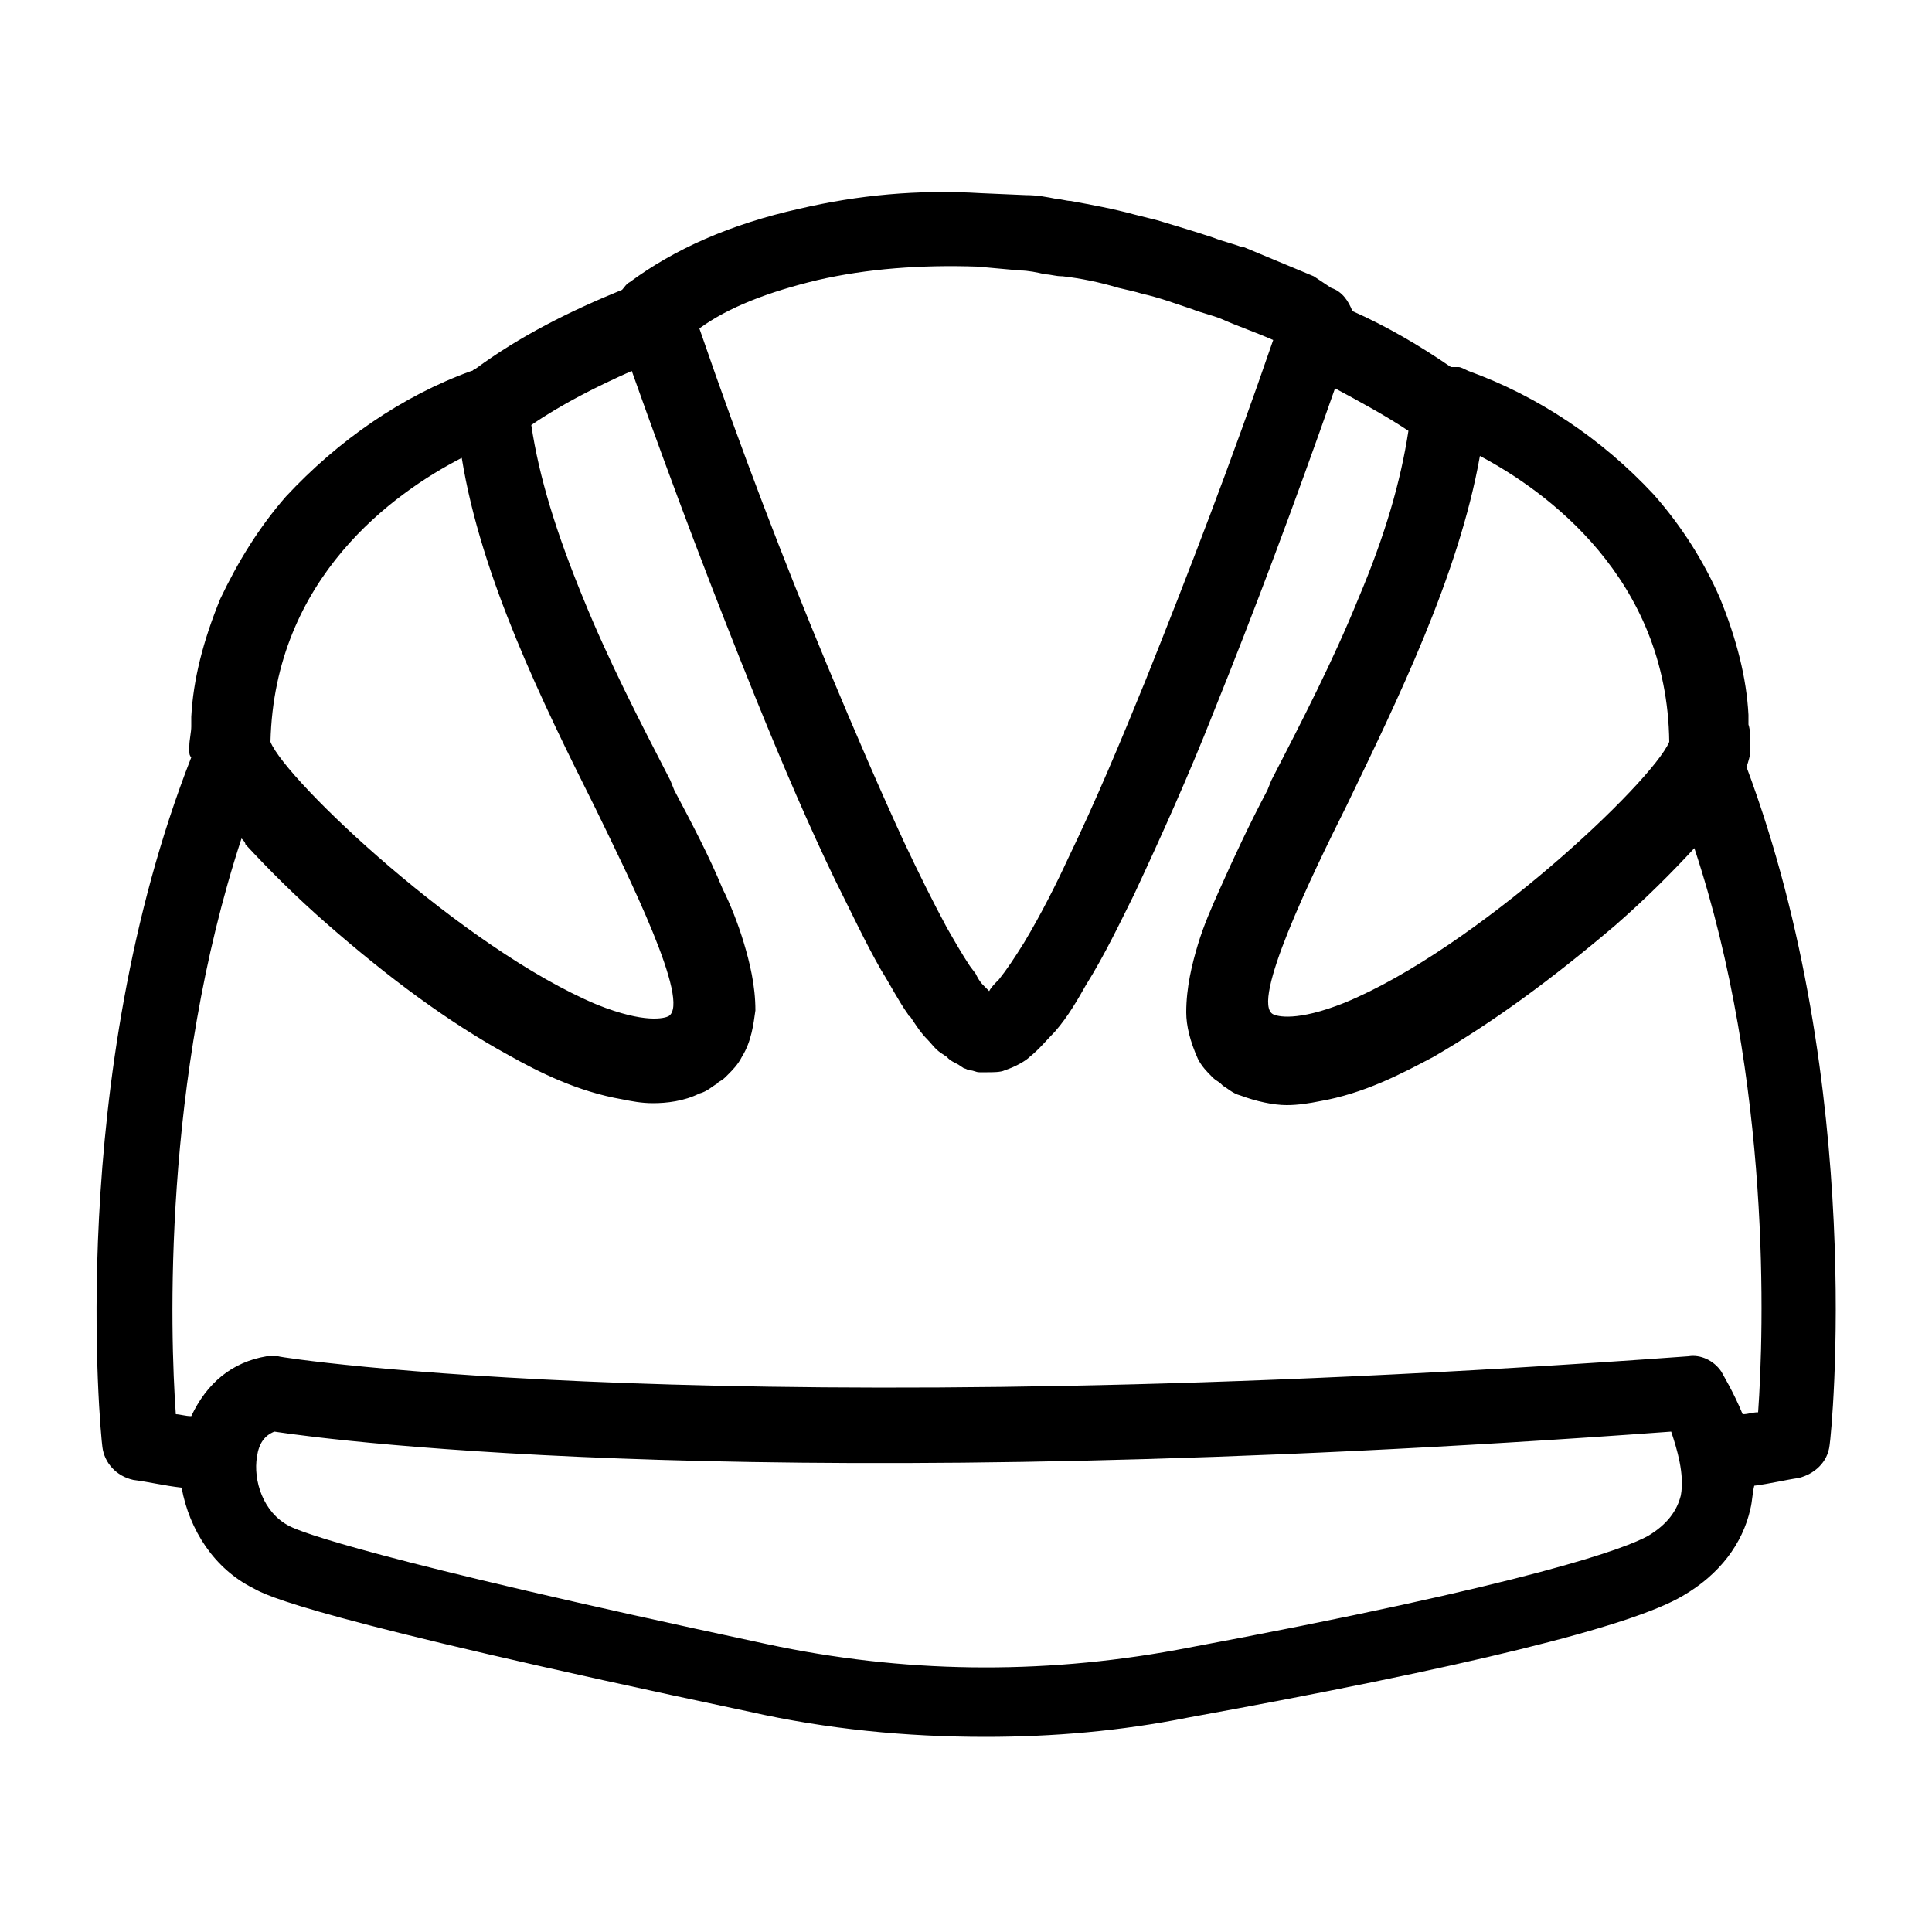 <?xml version="1.0" encoding="utf-8"?>
<!-- Generator: Adobe Illustrator 22.1.0, SVG Export Plug-In . SVG Version: 6.00 Build 0)  -->
<svg version="1.1" id="Calque_1" xmlns="http://www.w3.org/2000/svg" xmlns:xlink="http://www.w3.org/1999/xlink" x="0px" y="0px"
	 viewBox="0 0 100 100" style="enable-background:new 0 0 100 100;" xml:space="preserve">
<style type="text/css">
	.st0{fill:none;}
</style>
<g>
	<g>
		<path class="st0" d="M46.7,43.5c0.8,1.7,1.5,3.1,2.2,4.4c0.4,0.7,0.8,1.4,1.2,2l0.2,0.3c0.1,0.2,0.3,0.4,0.4,0.6
			c0.1,0.1,0.2,0.2,0.3,0.3c0.2-0.1,0.3-0.3,0.5-0.6c0.4-0.5,0.8-1.1,1.3-1.9c0.9-1.5,1.7-3,2.3-4.4c1.4-2.9,2.7-6,4-9.2
			c2.2-5.4,4.4-11.2,6.6-17.6c-0.9-0.4-1.8-0.7-2.7-1.1c-0.5-0.2-1-0.3-1.5-0.5c-0.9-0.3-1.8-0.6-2.6-0.8c-0.4-0.1-0.8-0.2-1.2-0.3
			c-1-0.2-1.9-0.5-2.9-0.6c-0.3,0-0.6-0.1-0.9-0.1c-0.4-0.1-0.9-0.1-1.3-0.2l-2.2-0.2c-2.9-0.1-5.7,0.1-8.3,0.7
			c-2.5,0.6-4.5,1.4-6.2,2.4c2.3,6.4,4.5,12.2,6.6,17.4C44.2,38,45.4,40.9,46.7,43.5z"/>
		<path class="st0" d="M30.8,51.9c2.5,1,3.5,0.7,3.7,0.6c1.2-0.6-2-7.2-3.8-10.8c-2.6-5.4-5.8-11.9-6.9-18.1
			c-3.5,1.8-9.7,6.2-9.9,14.7C14.8,40.4,24,49.1,30.8,51.9z"/>
		<path class="st0" d="M76.5,23.6c-1,6.2-4.2,12.7-6.9,18.1c-1.7,3.5-5,10.1-3.8,10.8c0.2,0.1,1.2,0.4,3.7-0.6
			c6.8-2.8,15.9-11.4,16.8-13.5c0,0,0,0,0,0C86.3,29.9,80,25.4,76.5,23.6z"/>
		<path class="st0" d="M14.1,74c-0.5,0.2-0.8,0.6-0.9,1.3c-0.2,1.2,0.3,2.9,1.7,3.6c0.6,0.3,4.1,1.7,24.7,6.1
			c7,1.5,14.2,1.6,21.2,0.3c18.8-3.4,23.3-5.2,24.4-5.9c1-0.6,1.5-1.2,1.7-2.1c0.3-1.1-0.2-2.4-0.6-3.3C40,77.4,17.4,74.5,14.1,74z"
			/>
		<path class="st0" d="M83.6,47.6c-3.2,2.8-6.3,5.1-9.4,6.8c-1.7,0.9-3.6,1.9-5.9,2.3c-0.5,0.1-1,0.2-1.7,0.2
			c-0.7,0-1.6-0.1-2.4-0.5c-0.4-0.1-0.7-0.4-0.9-0.5l-0.1-0.1c-0.2-0.1-0.3-0.2-0.4-0.3l-0.1-0.1c-0.2-0.2-0.5-0.5-0.7-0.9
			c-0.5-0.8-0.6-1.7-0.6-2.4c0-1.4,0.3-2.6,0.6-3.5c0.3-1,0.7-2,1.1-2.8c0.7-1.7,1.6-3.4,2.5-5.2l0.2-0.5c1.6-3.1,3.2-6.2,4.5-9.4
			c1.4-3.3,2.2-6.1,2.6-8.7c-1.2-0.8-2.4-1.6-3.8-2.2c-2.1,6.1-4.2,11.6-6.3,16.8c-1.3,3.3-2.7,6.4-4.1,9.4c-0.7,1.4-1.5,3-2.5,4.7
			c-0.4,0.7-0.9,1.5-1.6,2.4c-0.4,0.4-0.7,0.9-1.3,1.3c-0.2,0.2-0.7,0.5-1.3,0.7c-0.3,0.1-0.6,0.1-0.9,0.1c-0.1,0-0.2,0-0.3,0
			c0,0-0.1,0-0.1,0c-0.2,0-0.4-0.1-0.5-0.1c-0.1,0-0.2-0.1-0.3-0.1l-0.3-0.2c-0.2-0.1-0.4-0.2-0.5-0.3c0,0-0.1-0.1-0.1-0.1l-0.3-0.2
			c-0.3-0.2-0.5-0.5-0.7-0.7c-0.2-0.3-0.5-0.6-0.7-0.9L47,52.2c0,0,0-0.1-0.1-0.1c-0.5-0.7-1-1.5-1.4-2.3c-0.8-1.3-1.5-2.8-2.4-4.7
			c-1.3-2.7-2.6-5.7-4.1-9.4c-2.1-5.1-4.2-10.7-6.4-16.9c-1.8,0.8-3.6,1.7-5.2,2.8c0.4,2.7,1.2,5.6,2.7,9c1.3,3.2,2.9,6.4,4.5,9.4
			l0.2,0.5c0.9,1.7,1.7,3.4,2.5,5.1c0.4,0.9,0.8,1.8,1.1,2.8c0.3,1,0.6,2.2,0.6,3.5c0,0.7-0.2,1.6-0.7,2.4c-0.2,0.4-0.5,0.7-0.7,0.9
			l-0.1,0.1c-0.1,0.1-0.3,0.2-0.4,0.3l-0.1,0.1c-0.2,0.1-0.5,0.4-0.9,0.5c-0.8,0.3-1.7,0.5-2.4,0.5c-0.6,0-1.2-0.1-1.6-0.2
			c-2.3-0.4-4.2-1.4-5.9-2.3c-3.1-1.8-6.2-4-9.4-6.8c-1.6-1.4-3-2.7-4.2-4.1c-0.1-0.1-0.2-0.2-0.2-0.3C8.3,55.8,8.7,68.9,9,73.1
			c0.3,0,0.5,0.1,0.8,0.1c0.7-1.6,2.1-2.8,3.9-3.1c0.2,0,0.4,0,0.6,0c0.2,0,23.5,3.6,73,0c0.7,0,1.3,0.3,1.7,0.8c0,0,0,0,0,0l0,0
			c0,0,0,0,0,0c0.1,0.2,0.7,1.1,1.1,2.2c0.3,0,0.6-0.1,0.8-0.1c0.3-4.2,0.7-17.1-3.3-29.5C86.5,44.9,85.2,46.2,83.6,47.6z"/>
		<path d="M90.4,39.7c0.1-0.3,0.2-0.6,0.2-0.9c0-0.1,0-0.2,0-0.3c0-0.3,0-0.7-0.1-1l0-0.5c-0.1-1.9-0.6-3.9-1.5-6.1
			c-0.8-1.8-1.9-3.6-3.4-5.3c-2.7-2.9-6-5.1-9.6-6.4c-0.2-0.1-0.4-0.2-0.5-0.2c0,0,0,0,0,0c0,0,0,0,0,0c0,0,0,0,0,0
			c-0.1,0-0.1,0-0.2,0c-0.1,0-0.2,0-0.2,0c0,0,0,0,0,0c-1.6-1.1-3.3-2.1-5.1-2.9c-0.2-0.5-0.5-1-1.1-1.2L68,14.3
			c-1.2-0.5-2.4-1-3.6-1.5c0,0-0.1,0-0.1,0c-0.5-0.2-1-0.3-1.5-0.5c-0.9-0.3-1.9-0.6-2.9-0.9c-0.4-0.1-0.8-0.2-1.2-0.3
			c-1.1-0.3-2.2-0.5-3.3-0.7c-0.2,0-0.5-0.1-0.7-0.1c-0.5-0.1-1-0.2-1.6-0.2L50.8,10c-3.3-0.2-6.4,0.1-9.4,0.8
			c-3.6,0.8-6.5,2.1-8.8,3.8c-0.2,0.1-0.3,0.3-0.4,0.4c-2.7,1.1-5.3,2.4-7.6,4.1c-0.1,0-0.1,0.1-0.2,0.1c-3.6,1.3-6.9,3.6-9.6,6.5
			c-1.4,1.6-2.5,3.4-3.4,5.3c-0.9,2.2-1.4,4.2-1.5,6.1l0,0.5c0,0.3-0.1,0.7-0.1,1c0,0.1,0,0.2,0,0.3c0,0.1,0,0.2,0.1,0.3
			C3.4,55.8,5.2,74.2,5.3,74.9c0.1,0.8,0.7,1.5,1.6,1.7c0.8,0.1,1.6,0.3,2.5,0.4c0.4,2.2,1.7,4.2,3.7,5.2c0.7,0.4,3,1.6,25.7,6.4
			c4,0.9,8.1,1.3,12.2,1.3c3.5,0,7-0.3,10.5-1c14.3-2.6,22.9-4.7,25.6-6.3c1.9-1.1,3.1-2.7,3.5-4.5c0.1-0.4,0.1-0.8,0.2-1.2
			c0.8-0.1,1.6-0.3,2.3-0.4c0.8-0.2,1.5-0.8,1.6-1.7C94.8,74.2,96.6,56.3,90.4,39.7z M86.4,38.4c-0.9,2.1-10,10.7-16.8,13.5
			c-2.5,1-3.5,0.7-3.7,0.6c-1.2-0.6,2-7.2,3.8-10.8c2.6-5.4,5.8-11.9,6.9-18.1C80,25.4,86.3,29.9,86.4,38.4
			C86.4,38.4,86.4,38.4,86.4,38.4z M42.3,14.5c2.6-0.6,5.4-0.8,8.3-0.7l2.2,0.2c0.4,0,0.9,0.1,1.3,0.2c0.3,0,0.5,0.1,0.9,0.1
			c0.9,0.1,1.9,0.3,2.9,0.6c0.4,0.1,0.9,0.2,1.2,0.3c0.9,0.2,1.7,0.5,2.6,0.8c0.5,0.2,1,0.3,1.5,0.5c0.9,0.4,1.8,0.7,2.7,1.1
			c-2.2,6.4-4.4,12.1-6.6,17.6c-1.3,3.2-2.6,6.3-4,9.2c-0.6,1.3-1.4,2.9-2.3,4.4c-0.5,0.8-0.9,1.4-1.3,1.9c-0.2,0.2-0.4,0.4-0.5,0.6
			c-0.1-0.1-0.2-0.2-0.3-0.3c-0.2-0.2-0.3-0.4-0.4-0.6L50.2,50c-0.4-0.6-0.8-1.3-1.2-2c-0.7-1.3-1.4-2.7-2.2-4.4
			c-1.2-2.6-2.5-5.6-4-9.2c-2.2-5.3-4.4-11-6.6-17.4C37.7,15.9,39.8,15.1,42.3,14.5z M14,38.4c0.2-8.5,6.4-12.9,9.9-14.7
			c1,6.2,4.2,12.7,6.9,18.1c1.7,3.5,5,10.1,3.8,10.8c-0.2,0.1-1.2,0.4-3.7-0.6C24,49.1,14.8,40.4,14,38.4z M87,77.4
			c-0.2,0.8-0.7,1.5-1.7,2.1c-1.1,0.6-5.6,2.4-24.4,5.9c-7.1,1.3-14.2,1.2-21.2-0.3c-20.6-4.4-24.1-5.8-24.7-6.1
			c-1.4-0.7-1.9-2.4-1.7-3.6c0.1-0.7,0.4-1.1,0.9-1.3c3.3,0.5,25.9,3.4,72.3,0C86.8,75,87.2,76.3,87,77.4z M91,73.1
			c-0.3,0-0.5,0.1-0.8,0.1c-0.5-1.2-1-2-1.1-2.2c0,0,0,0,0,0l0,0c0,0,0,0,0,0c-0.4-0.6-1.1-0.9-1.7-0.8c-49.5,3.6-72.8,0.1-73,0
			c-0.2,0-0.4,0-0.6,0c-1.8,0.3-3.1,1.4-3.9,3.1c-0.3,0-0.6-0.1-0.8-0.1c-0.3-4.2-0.7-17.3,3.4-29.8c0.1,0.1,0.2,0.2,0.2,0.3
			c1.2,1.3,2.6,2.7,4.2,4.1c3.2,2.8,6.3,5.1,9.4,6.8c1.6,0.9,3.6,1.9,5.9,2.3c0.5,0.1,1,0.2,1.6,0.2c0.7,0,1.6-0.1,2.4-0.5
			c0.4-0.1,0.7-0.4,0.9-0.5l0.1-0.1c0.2-0.1,0.3-0.2,0.4-0.3l0.1-0.1c0.2-0.2,0.5-0.5,0.7-0.9c0.5-0.8,0.6-1.7,0.7-2.4
			c0-1.3-0.3-2.5-0.6-3.5c-0.3-1-0.7-2-1.1-2.8c-0.7-1.7-1.6-3.4-2.5-5.1l-0.2-0.5c-1.6-3.1-3.2-6.2-4.5-9.4c-1.4-3.4-2.3-6.3-2.7-9
			c1.6-1.1,3.4-2,5.2-2.8c2.2,6.2,4.3,11.7,6.4,16.9c1.5,3.7,2.8,6.7,4.1,9.4c0.9,1.8,1.6,3.3,2.4,4.7c0.5,0.8,0.9,1.6,1.4,2.3
			c0,0,0,0.1,0.1,0.1l0.2,0.3c0.2,0.3,0.4,0.6,0.7,0.9c0.2,0.2,0.4,0.5,0.7,0.7l0.3,0.2c0,0,0.1,0.1,0.1,0.1
			c0.1,0.1,0.3,0.2,0.5,0.3l0.3,0.2c0.1,0,0.2,0.1,0.3,0.1c0.2,0,0.3,0.1,0.5,0.1c0,0,0.1,0,0.1,0c0.1,0,0.2,0,0.3,0
			c0.3,0,0.7,0,0.9-0.1c0.6-0.2,1.1-0.5,1.3-0.7c0.5-0.4,0.9-0.9,1.3-1.3c0.7-0.8,1.2-1.7,1.6-2.4c1-1.6,1.8-3.3,2.5-4.7
			c1.4-3,2.8-6.1,4.1-9.4c2.1-5.2,4.2-10.8,6.3-16.8c1.3,0.7,2.6,1.4,3.8,2.2c-0.4,2.6-1.2,5.4-2.6,8.7c-1.3,3.2-2.9,6.3-4.5,9.4
			l-0.2,0.5c-0.9,1.7-1.7,3.4-2.5,5.2c-0.4,0.9-0.8,1.8-1.1,2.8c-0.3,1-0.6,2.2-0.6,3.5c0,0.7,0.2,1.5,0.6,2.4
			c0.2,0.4,0.5,0.7,0.7,0.9l0.1,0.1c0.1,0.1,0.3,0.2,0.4,0.3l0.1,0.1c0.2,0.1,0.5,0.4,0.9,0.5c0.8,0.3,1.7,0.5,2.4,0.5
			c0.6,0,1.2-0.1,1.7-0.2c2.3-0.4,4.2-1.4,5.9-2.3c3.1-1.8,6.1-4,9.4-6.8c1.6-1.4,2.9-2.7,4.1-4C91.7,56,91.3,68.9,91,73.1z"/>
	</g>
</g>
</svg>
